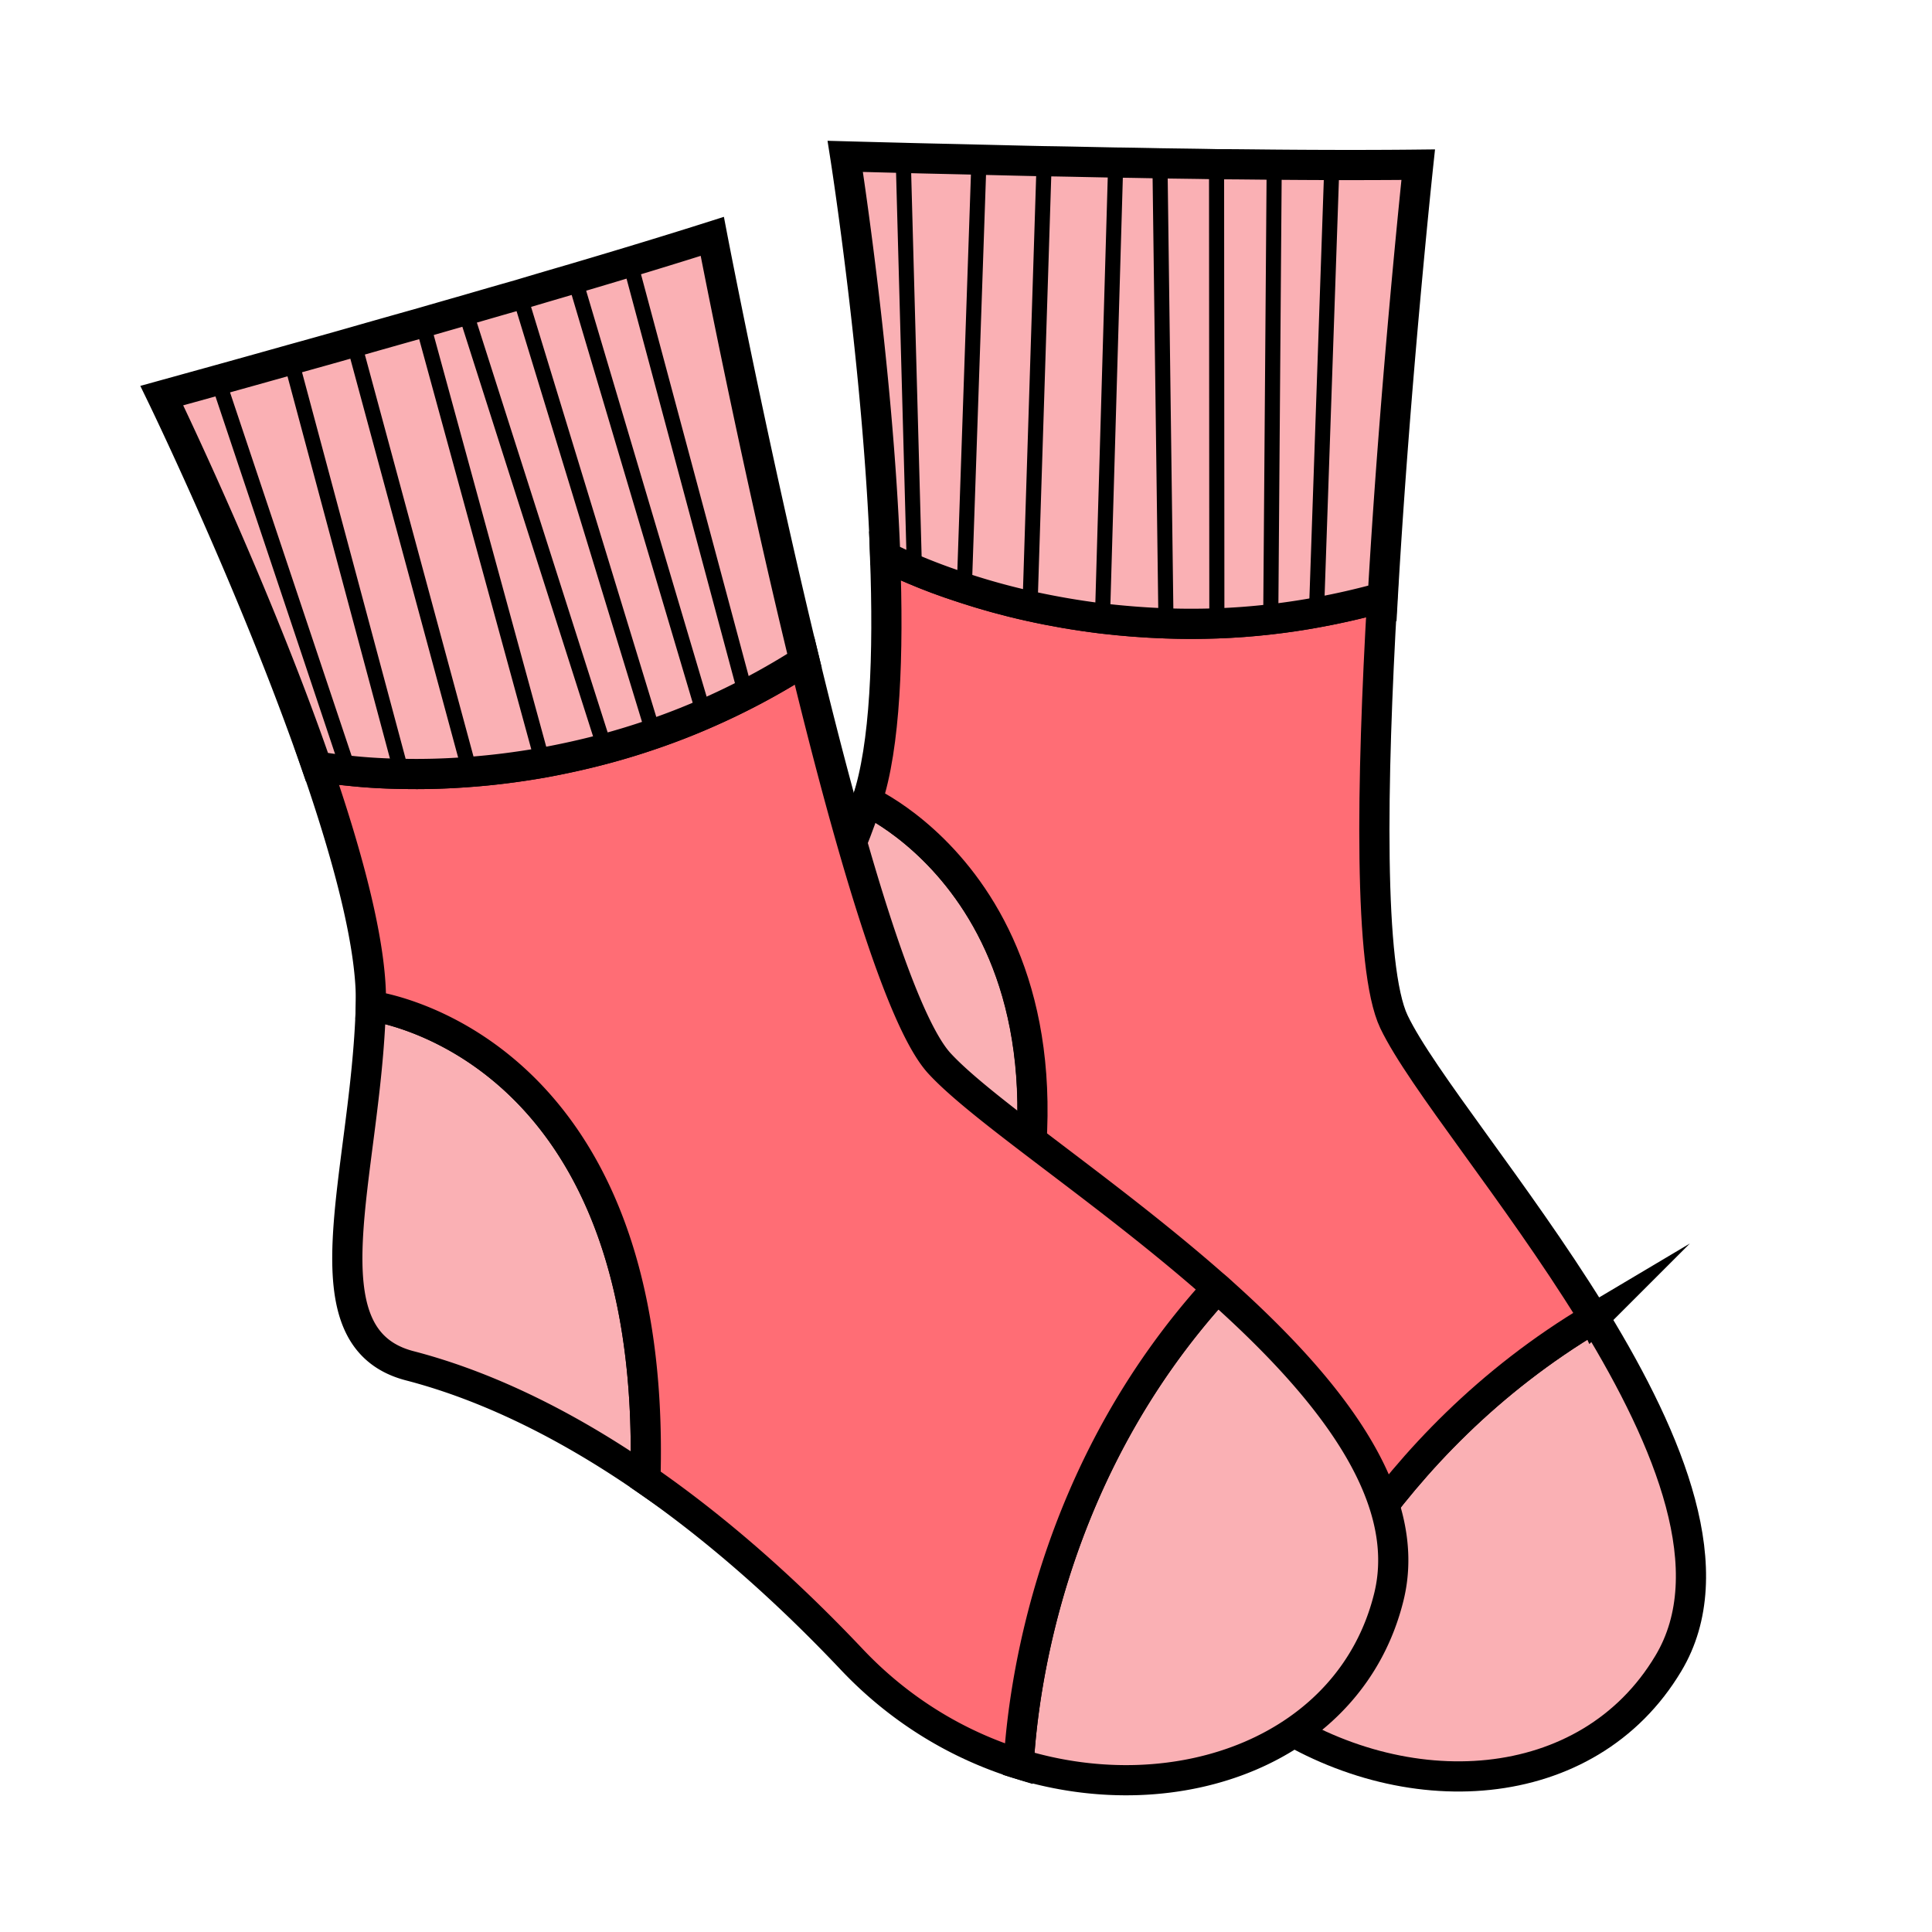 <svg xmlns="http://www.w3.org/2000/svg" id="Calque_1" viewBox="0 0 128 128"><defs><style>.cls-1{fill:#ff6d75}.cls-1,.cls-2{stroke-width:2px}.cls-1,.cls-2,.cls-3{stroke:#000;stroke-miterlimit:10}.cls-2{fill:#fab0b4}.cls-3{fill:none}</style></defs><path d="M65.7 88.38c-4.57-5.77-8.99-9.45-12.73-11.74-6.34-3.88.9-12.95 4.48-23.57 0 0 17.54 7.74 8.25 35.31ZM110.53 110.21c-5.33 8.92-17.49 9.62-26.67 3.41 1.75-4.74 7.65-17.93 21.77-26.31.02.03.05.07.07.11 4.93 8.09 8.48 16.71 4.83 22.79Z" class="cls-2"/><path d="M105.62 87.31c-14.12 8.38-20.02 21.57-21.77 26.31-3.44-2.33-6.46-5.63-8.55-9.82-3.15-6.33-6.42-11.39-9.61-15.42 9.29-27.57-8.25-35.31-8.25-35.31 1.22-3.62 1.44-9.74 1.2-16.22.1.05.77.41 1.94.9.84.36 1.95.79 3.3 1.22 1.25.41 2.72.83 4.35 1.19 1.46.33 3.07.61 4.8.82 1.33.16 2.74.27 4.21.32 1.09.04 2.22.04 3.38 0 1.16-.04 2.36-.13 3.57-.27 1-.11 2-.26 3.03-.45 1.43-.26 2.88-.59 4.36-1-.71 12.25-.91 24.57.77 28.11 1.81 3.79 8.08 11.25 13.07 19.31.07.11.14.21.19.32Z" class="cls-1"/><path d="M91.59 39.58a48.251 48.251 0 0 1-7.39 1.45c-1.21.14-2.41.23-3.57.27-1.16.04-2.29.04-3.38 0-1.47-.05-2.88-.17-4.21-.32-1.72-.21-3.34-.5-4.8-.82-1.64-.36-3.1-.78-4.35-1.19-1.34-.43-2.45-.86-3.3-1.22-1.17-.48-1.84-.84-1.94-.9C58.19 24.3 56 10.36 56 10.36s1.46.04 3.86.1c1.39.04 3.09.07 5.01.12 1.35.03 2.8.07 4.33.1 1.52.02 3.11.06 4.73.09.97.01 1.95.03 2.93.05 1.25.02 2.51.03 3.76.06 1.28 0 2.57.02 3.82.03 3.49.03 6.79.03 9.52 0 0 0-1.53 14.31-2.35 28.68Z" class="cls-2"/><path d="m59.84 10.46.75 27.51M64.86 10.58l-.98 28.6M69.18 10.67l-.95 29.84M73.92 10.76l-.88 30.22M76.85 10.81l.4 30.49M80.6 10.86l.02 30.43M84.42 10.9l-.23 30.12M88.24 10.92l-1.02 29.66" class="cls-3"/><path d="M42.76 98.01c-6.06-4.19-11.36-6.42-15.6-7.52-7.2-1.86-2.91-12.65-2.59-23.85 0 0 19.04 2.29 18.19 31.37ZM92.01 105.82c-2.5 10.09-13.93 14.3-24.52 11.04.29-5.04 2.09-19.38 13.15-31.51a.7.7 0 0 1 .1.08c7.07 6.3 12.98 13.51 11.27 20.39Z" class="cls-2"/><path d="M80.64 85.35c-11.06 12.13-12.86 26.47-13.15 31.51-3.97-1.23-7.82-3.5-11.04-6.9-4.86-5.14-9.46-9.02-13.69-11.95.85-29.08-18.19-31.37-18.19-31.37.11-3.82-1.46-9.74-3.58-15.87.11.02.86.17 2.12.29.91.1 2.1.19 3.51.21 1.32.03 2.84 0 4.51-.13 1.49-.11 3.12-.31 4.83-.61 1.32-.24 2.7-.54 4.12-.92 1.05-.28 2.13-.61 3.23-.99s2.22-.81 3.34-1.3a46.893 46.893 0 0 0 6.65-3.54c2.89 11.93 6.29 23.77 8.93 26.66 2.84 3.1 11.01 8.41 18.13 14.66.1.08.19.16.28.25Z" class="cls-1"/><path d="M53.3 43.78a46.893 46.893 0 0 1-6.65 3.54c-1.12.49-2.24.92-3.34 1.3-1.1.38-2.18.71-3.23.99-1.42.38-2.8.68-4.12.92-1.71.3-3.34.5-4.83.61-1.67.13-3.19.16-4.51.13-1.41-.02-2.6-.11-3.51-.21-1.26-.12-2.01-.27-2.12-.29h-.01c-4.1-11.87-10.26-24.56-10.26-24.56l3.72-1.03c1.34-.37 2.98-.83 4.83-1.35 1.3-.36 2.7-.75 4.17-1.17 1.46-.42 2.99-.85 4.55-1.29.93-.27 1.87-.54 2.82-.81 1.2-.35 2.41-.7 3.61-1.04 1.23-.37 2.46-.73 3.66-1.08 3.35-.99 6.5-1.95 9.11-2.78 0 0 2.71 14.13 6.11 28.12Z" class="cls-2"/><path d="m14.44 25.18 8.73 26.1M19.27 23.83l7.41 27.65M23.43 22.66l7.79 28.82M27.99 21.37l7.97 29.16M30.81 20.56l9.27 29.05M34.41 19.51l8.89 29.11M38.07 18.44l8.57 28.88M41.73 17.35l7.68 28.66" class="cls-3"/></svg>